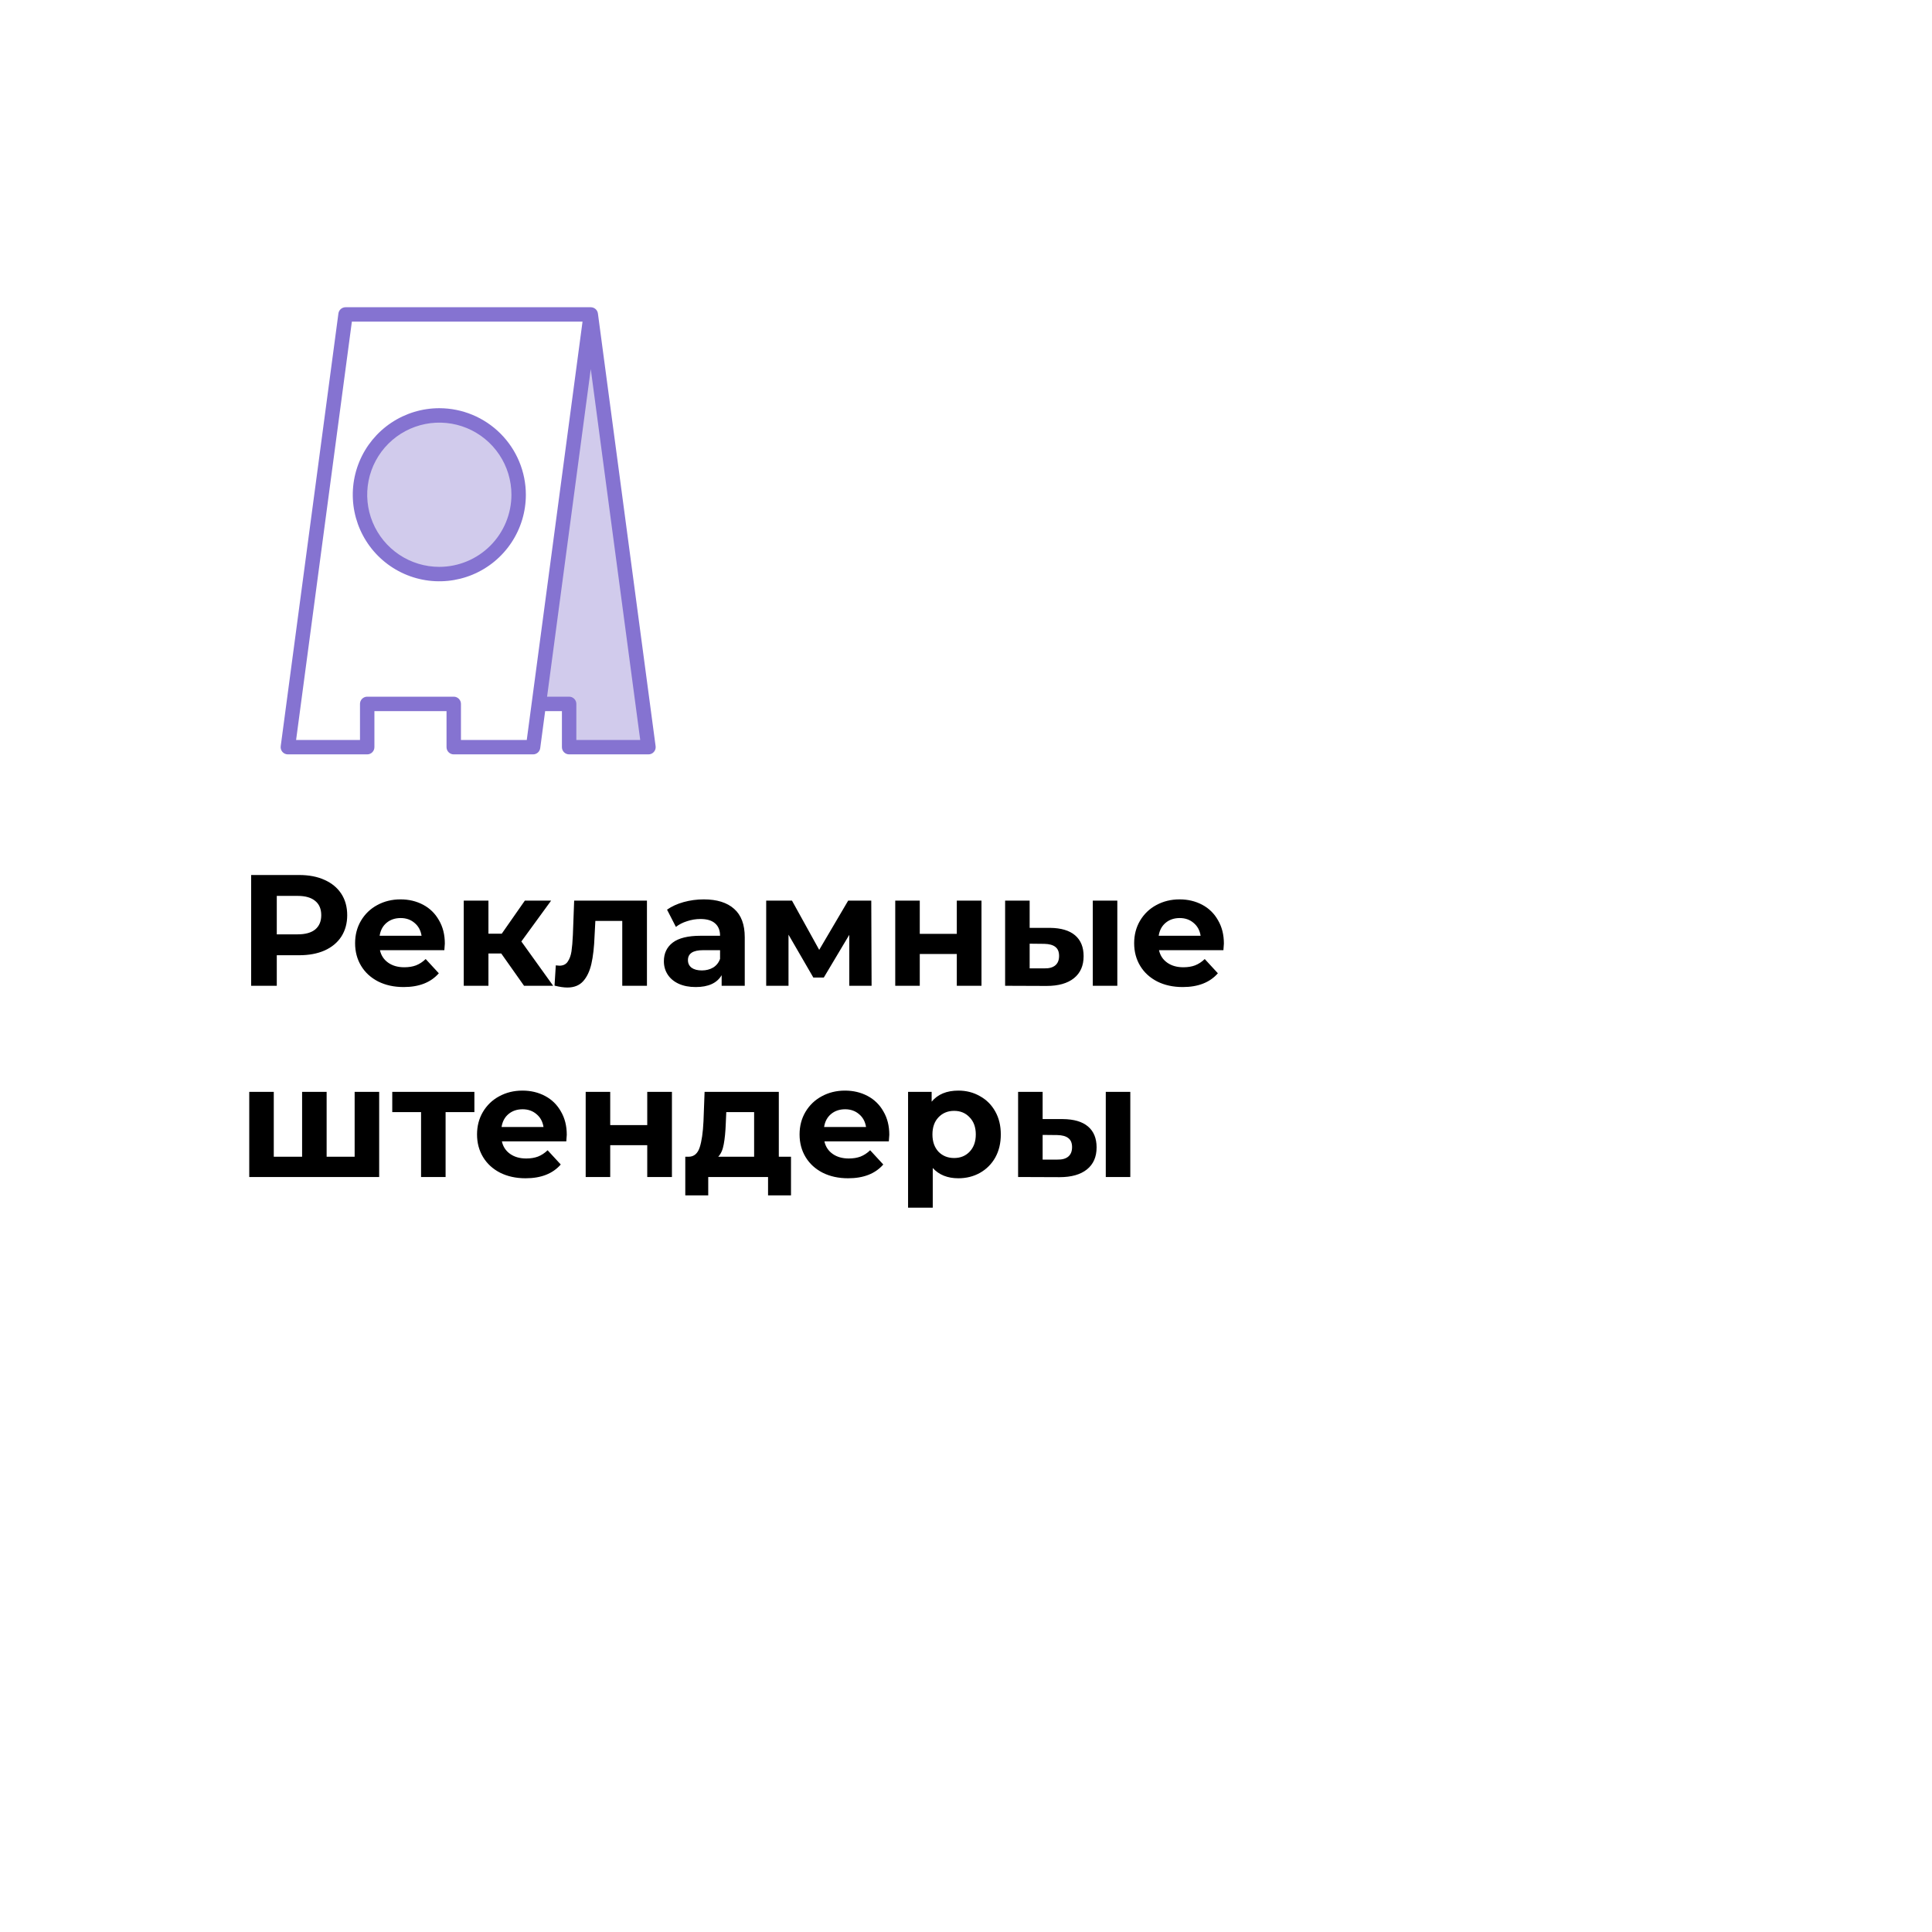 <svg width="250" height="250" viewBox="0 0 293 222" fill="none" xmlns="http://www.w3.org/2000/svg">
<path d="M45.36 97.2C46.848 97.2 48.136 97.448 49.224 97.944C50.328 98.44 51.176 99.144 51.768 100.056C52.36 100.968 52.656 102.048 52.656 103.296C52.656 104.528 52.36 105.608 51.768 106.536C51.176 107.448 50.328 108.152 49.224 108.648C48.136 109.128 46.848 109.368 45.36 109.368H41.976V114H38.088V97.2H45.36ZM45.144 106.2C46.312 106.2 47.2 105.952 47.808 105.456C48.416 104.944 48.72 104.224 48.72 103.296C48.72 102.352 48.416 101.632 47.808 101.136C47.2 100.624 46.312 100.368 45.144 100.368H41.976V106.2H45.144ZM67.461 107.592C67.461 107.64 67.437 107.976 67.389 108.6H57.621C57.797 109.4 58.213 110.032 58.869 110.496C59.525 110.96 60.341 111.192 61.317 111.192C61.989 111.192 62.581 111.096 63.093 110.904C63.621 110.696 64.109 110.376 64.557 109.944L66.549 112.104C65.333 113.496 63.557 114.192 61.221 114.192C59.765 114.192 58.477 113.912 57.357 113.352C56.237 112.776 55.373 111.984 54.765 110.976C54.157 109.968 53.853 108.824 53.853 107.544C53.853 106.28 54.149 105.144 54.741 104.136C55.349 103.112 56.173 102.32 57.213 101.76C58.269 101.184 59.445 100.896 60.741 100.896C62.005 100.896 63.149 101.168 64.173 101.712C65.197 102.256 65.997 103.04 66.573 104.064C67.165 105.072 67.461 106.248 67.461 107.592ZM60.765 103.728C59.917 103.728 59.205 103.968 58.629 104.448C58.053 104.928 57.701 105.584 57.573 106.416H63.933C63.805 105.6 63.453 104.952 62.877 104.472C62.301 103.976 61.597 103.728 60.765 103.728ZM76.019 109.104H74.075V114H70.331V101.088H74.075V106.104H76.091L79.595 101.088H83.579L79.067 107.28L83.891 114H79.475L76.019 109.104ZM98.114 101.088V114H94.37V104.16H90.29L90.17 106.44C90.106 108.136 89.946 109.544 89.69 110.664C89.434 111.784 89.018 112.664 88.442 113.304C87.866 113.944 87.066 114.264 86.042 114.264C85.498 114.264 84.85 114.168 84.098 113.976L84.29 110.904C84.546 110.936 84.73 110.952 84.842 110.952C85.402 110.952 85.818 110.752 86.09 110.352C86.378 109.936 86.57 109.416 86.666 108.792C86.762 108.152 86.834 107.312 86.882 106.272L87.074 101.088H98.114ZM106.73 100.896C108.73 100.896 110.266 101.376 111.338 102.336C112.41 103.28 112.946 104.712 112.946 106.632V114H109.442V112.392C108.738 113.592 107.426 114.192 105.506 114.192C104.514 114.192 103.65 114.024 102.914 113.688C102.194 113.352 101.642 112.888 101.258 112.296C100.874 111.704 100.682 111.032 100.682 110.28C100.682 109.08 101.13 108.136 102.026 107.448C102.938 106.76 104.338 106.416 106.226 106.416H109.202C109.202 105.6 108.954 104.976 108.458 104.544C107.962 104.096 107.218 103.872 106.226 103.872C105.538 103.872 104.858 103.984 104.186 104.208C103.53 104.416 102.97 104.704 102.506 105.072L101.162 102.456C101.866 101.96 102.706 101.576 103.682 101.304C104.674 101.032 105.69 100.896 106.73 100.896ZM106.442 111.672C107.082 111.672 107.65 111.528 108.146 111.24C108.642 110.936 108.994 110.496 109.202 109.92V108.6H106.634C105.098 108.6 104.33 109.104 104.33 110.112C104.33 110.592 104.514 110.976 104.882 111.264C105.266 111.536 105.786 111.672 106.442 111.672ZM128.798 114V106.272L124.934 112.752H123.35L119.582 106.248V114H116.198V101.088H120.11L124.238 108.552L128.63 101.088H132.134L132.182 114H128.798ZM135.769 101.088H139.489V106.128H145.105V101.088H148.849V114H145.105V109.176H139.489V114H135.769V101.088ZM159.225 105.216C160.905 105.232 162.177 105.608 163.041 106.344C163.905 107.08 164.337 108.136 164.337 109.512C164.337 110.952 163.849 112.064 162.873 112.848C161.897 113.632 160.513 114.024 158.721 114.024L152.433 114V101.088H156.153V105.216H159.225ZM165.729 101.088H169.449V114H165.729V101.088ZM158.385 111.36C159.105 111.376 159.657 111.224 160.041 110.904C160.425 110.584 160.617 110.104 160.617 109.464C160.617 108.84 160.425 108.384 160.041 108.096C159.673 107.808 159.121 107.656 158.385 107.64L156.153 107.616V111.36H158.385ZM185.61 107.592C185.61 107.64 185.586 107.976 185.538 108.6H175.77C175.946 109.4 176.362 110.032 177.018 110.496C177.674 110.96 178.49 111.192 179.466 111.192C180.138 111.192 180.73 111.096 181.242 110.904C181.77 110.696 182.258 110.376 182.706 109.944L184.698 112.104C183.482 113.496 181.706 114.192 179.37 114.192C177.914 114.192 176.626 113.912 175.506 113.352C174.386 112.776 173.522 111.984 172.914 110.976C172.306 109.968 172.002 108.824 172.002 107.544C172.002 106.28 172.298 105.144 172.89 104.136C173.498 103.112 174.322 102.32 175.362 101.76C176.418 101.184 177.594 100.896 178.89 100.896C180.154 100.896 181.298 101.168 182.322 101.712C183.346 102.256 184.146 103.04 184.722 104.064C185.314 105.072 185.61 106.248 185.61 107.592ZM178.914 103.728C178.066 103.728 177.354 103.968 176.778 104.448C176.202 104.928 175.85 105.584 175.722 106.416H182.082C181.954 105.6 181.602 104.952 181.026 104.472C180.45 103.976 179.746 103.728 178.914 103.728ZM57.504 130.088V143H37.8V130.088H41.52V139.928H45.816V130.088H49.536V139.928H53.784V130.088H57.504ZM71.945 133.16H67.577V143H63.857V133.16H59.489V130.088H71.945V133.16ZM85.954 136.592C85.954 136.64 85.93 136.976 85.882 137.6H76.114C76.29 138.4 76.706 139.032 77.362 139.496C78.018 139.96 78.834 140.192 79.81 140.192C80.482 140.192 81.074 140.096 81.586 139.904C82.114 139.696 82.602 139.376 83.05 138.944L85.042 141.104C83.826 142.496 82.05 143.192 79.714 143.192C78.258 143.192 76.97 142.912 75.85 142.352C74.73 141.776 73.866 140.984 73.258 139.976C72.65 138.968 72.346 137.824 72.346 136.544C72.346 135.28 72.642 134.144 73.234 133.136C73.842 132.112 74.666 131.32 75.706 130.76C76.762 130.184 77.938 129.896 79.234 129.896C80.498 129.896 81.642 130.168 82.666 130.712C83.69 131.256 84.49 132.04 85.066 133.064C85.658 134.072 85.954 135.248 85.954 136.592ZM79.258 132.728C78.41 132.728 77.698 132.968 77.122 133.448C76.546 133.928 76.194 134.584 76.066 135.416H82.426C82.298 134.6 81.946 133.952 81.37 133.472C80.794 132.976 80.09 132.728 79.258 132.728ZM88.823 130.088H92.543V135.128H98.159V130.088H101.903V143H98.159V138.176H92.543V143H88.823V130.088ZM119.96 139.928V145.784H116.48V143H107.408V145.784H103.928V139.928H104.456C105.256 139.912 105.808 139.44 106.112 138.512C106.416 137.584 106.608 136.264 106.688 134.552L106.855 130.088H118.112V139.928H119.96ZM110.072 134.816C110.024 136.128 109.92 137.2 109.76 138.032C109.616 138.864 109.336 139.496 108.92 139.928H114.368V133.16H110.144L110.072 134.816ZM134.868 136.592C134.868 136.64 134.844 136.976 134.796 137.6H125.028C125.204 138.4 125.62 139.032 126.276 139.496C126.932 139.96 127.748 140.192 128.724 140.192C129.396 140.192 129.988 140.096 130.5 139.904C131.028 139.696 131.516 139.376 131.964 138.944L133.956 141.104C132.74 142.496 130.964 143.192 128.628 143.192C127.172 143.192 125.884 142.912 124.764 142.352C123.644 141.776 122.78 140.984 122.172 139.976C121.564 138.968 121.26 137.824 121.26 136.544C121.26 135.28 121.556 134.144 122.148 133.136C122.756 132.112 123.58 131.32 124.62 130.76C125.676 130.184 126.852 129.896 128.148 129.896C129.412 129.896 130.556 130.168 131.58 130.712C132.604 131.256 133.404 132.04 133.98 133.064C134.572 134.072 134.868 135.248 134.868 136.592ZM128.172 132.728C127.324 132.728 126.612 132.968 126.036 133.448C125.46 133.928 125.108 134.584 124.98 135.416H131.34C131.212 134.6 130.86 133.952 130.284 133.472C129.708 132.976 129.004 132.728 128.172 132.728ZM145.346 129.896C146.546 129.896 147.634 130.176 148.609 130.736C149.602 131.28 150.378 132.056 150.938 133.064C151.498 134.056 151.778 135.216 151.778 136.544C151.778 137.872 151.498 139.04 150.938 140.048C150.378 141.04 149.602 141.816 148.609 142.376C147.634 142.92 146.546 143.192 145.346 143.192C143.698 143.192 142.402 142.672 141.458 141.632V147.656H137.714V130.088H141.29V131.576C142.218 130.456 143.57 129.896 145.346 129.896ZM144.698 140.12C145.658 140.12 146.442 139.8 147.05 139.16C147.674 138.504 147.986 137.632 147.986 136.544C147.986 135.456 147.674 134.592 147.05 133.952C146.442 133.296 145.658 132.968 144.698 132.968C143.738 132.968 142.946 133.296 142.322 133.952C141.714 134.592 141.41 135.456 141.41 136.544C141.41 137.632 141.714 138.504 142.322 139.16C142.946 139.8 143.738 140.12 144.698 140.12ZM161.194 134.216C162.874 134.232 164.146 134.608 165.01 135.344C165.874 136.08 166.306 137.136 166.306 138.512C166.306 139.952 165.818 141.064 164.842 141.848C163.866 142.632 162.482 143.024 160.69 143.024L154.402 143V130.088H158.122V134.216H161.194ZM167.698 130.088H171.418V143H167.698V130.088ZM160.354 140.36C161.074 140.376 161.626 140.224 162.01 139.904C162.394 139.584 162.586 139.104 162.586 138.464C162.586 137.84 162.394 137.384 162.01 137.096C161.642 136.808 161.09 136.656 160.354 136.64L158.122 136.616V140.36H160.354Z" fill="black"/>
<path d="M66.625 51.562C73.27 51.562 78.656 46.176 78.656 39.531C78.656 32.887 73.27 27.5 66.625 27.5C59.98 27.5 54.594 32.887 54.594 39.531C54.594 46.176 59.98 51.562 66.625 51.562Z" fill="#D1CBEC"/>
<path d="M81.938 71.25H86.312V77.812H98.344L89.594 12.188L81.938 71.25Z" fill="#D1CBEC"/>
<path d="M66.625 51.562C73.27 51.562 78.656 46.176 78.656 39.531C78.656 32.887 73.27 27.5 66.625 27.5C59.98 27.5 54.594 32.887 54.594 39.531C54.594 46.176 59.98 51.562 66.625 51.562Z" fill="#D1CBEC"/>
<path d="M99.428 77.668L90.678 12.043C90.643 11.78 90.514 11.539 90.314 11.365C90.115 11.191 89.859 11.095 89.594 11.095V11.094H52.406C52.141 11.094 51.885 11.19 51.686 11.364C51.486 11.539 51.357 11.78 51.322 12.043L42.572 77.668C42.551 77.822 42.564 77.979 42.609 78.129C42.654 78.278 42.731 78.416 42.833 78.533C42.936 78.65 43.062 78.744 43.204 78.809C43.346 78.873 43.5 78.906 43.656 78.906H55.688C55.978 78.906 56.256 78.791 56.461 78.586C56.666 78.381 56.781 78.103 56.781 77.812V72.344H67.719V77.812C67.719 78.103 67.834 78.381 68.039 78.586C68.244 78.791 68.522 78.906 68.813 78.906H80.844C81.109 78.906 81.365 78.81 81.564 78.636C81.764 78.461 81.893 78.22 81.928 77.957L82.676 72.344H85.219V77.812C85.219 78.103 85.334 78.381 85.539 78.586C85.744 78.791 86.022 78.906 86.313 78.906H98.344C98.5 78.906 98.654 78.873 98.796 78.809C98.938 78.744 99.064 78.65 99.167 78.533C99.27 78.416 99.346 78.278 99.391 78.129C99.436 77.979 99.449 77.822 99.428 77.668ZM79.887 76.719H69.906V71.25C69.906 70.96 69.791 70.682 69.586 70.477C69.381 70.272 69.103 70.156 68.813 70.156H55.688C55.398 70.156 55.119 70.272 54.914 70.477C54.709 70.682 54.594 70.96 54.594 71.25V76.719H44.906L53.363 13.281H88.344L79.887 76.719ZM87.406 76.719V71.25C87.406 70.96 87.291 70.682 87.086 70.477C86.881 70.272 86.603 70.156 86.313 70.156H82.968L89.594 20.462L97.094 76.719H87.406Z" fill="#8573D1"/>
<path d="M66.625 26.406C64.029 26.406 61.492 27.176 59.333 28.618C57.175 30.06 55.492 32.11 54.499 34.508C53.506 36.907 53.246 39.546 53.752 42.092C54.259 44.638 55.509 46.977 57.344 48.812C59.18 50.648 61.518 51.898 64.064 52.404C66.61 52.91 69.249 52.651 71.648 51.657C74.046 50.664 76.096 48.982 77.538 46.823C78.98 44.665 79.75 42.127 79.75 39.531C79.746 36.051 78.362 32.715 75.901 30.255C73.441 27.794 70.105 26.41 66.625 26.406ZM66.625 50.469C64.462 50.469 62.347 49.827 60.548 48.626C58.75 47.424 57.348 45.715 56.52 43.717C55.692 41.718 55.476 39.519 55.898 37.397C56.32 35.276 57.361 33.327 58.891 31.797C60.421 30.268 62.37 29.226 64.491 28.804C66.613 28.382 68.812 28.599 70.811 29.426C72.809 30.254 74.517 31.656 75.719 33.455C76.921 35.254 77.562 37.368 77.562 39.531C77.559 42.431 76.406 45.211 74.355 47.262C72.305 49.312 69.525 50.465 66.625 50.469Z" fill="#8573D1"/>
</svg>

